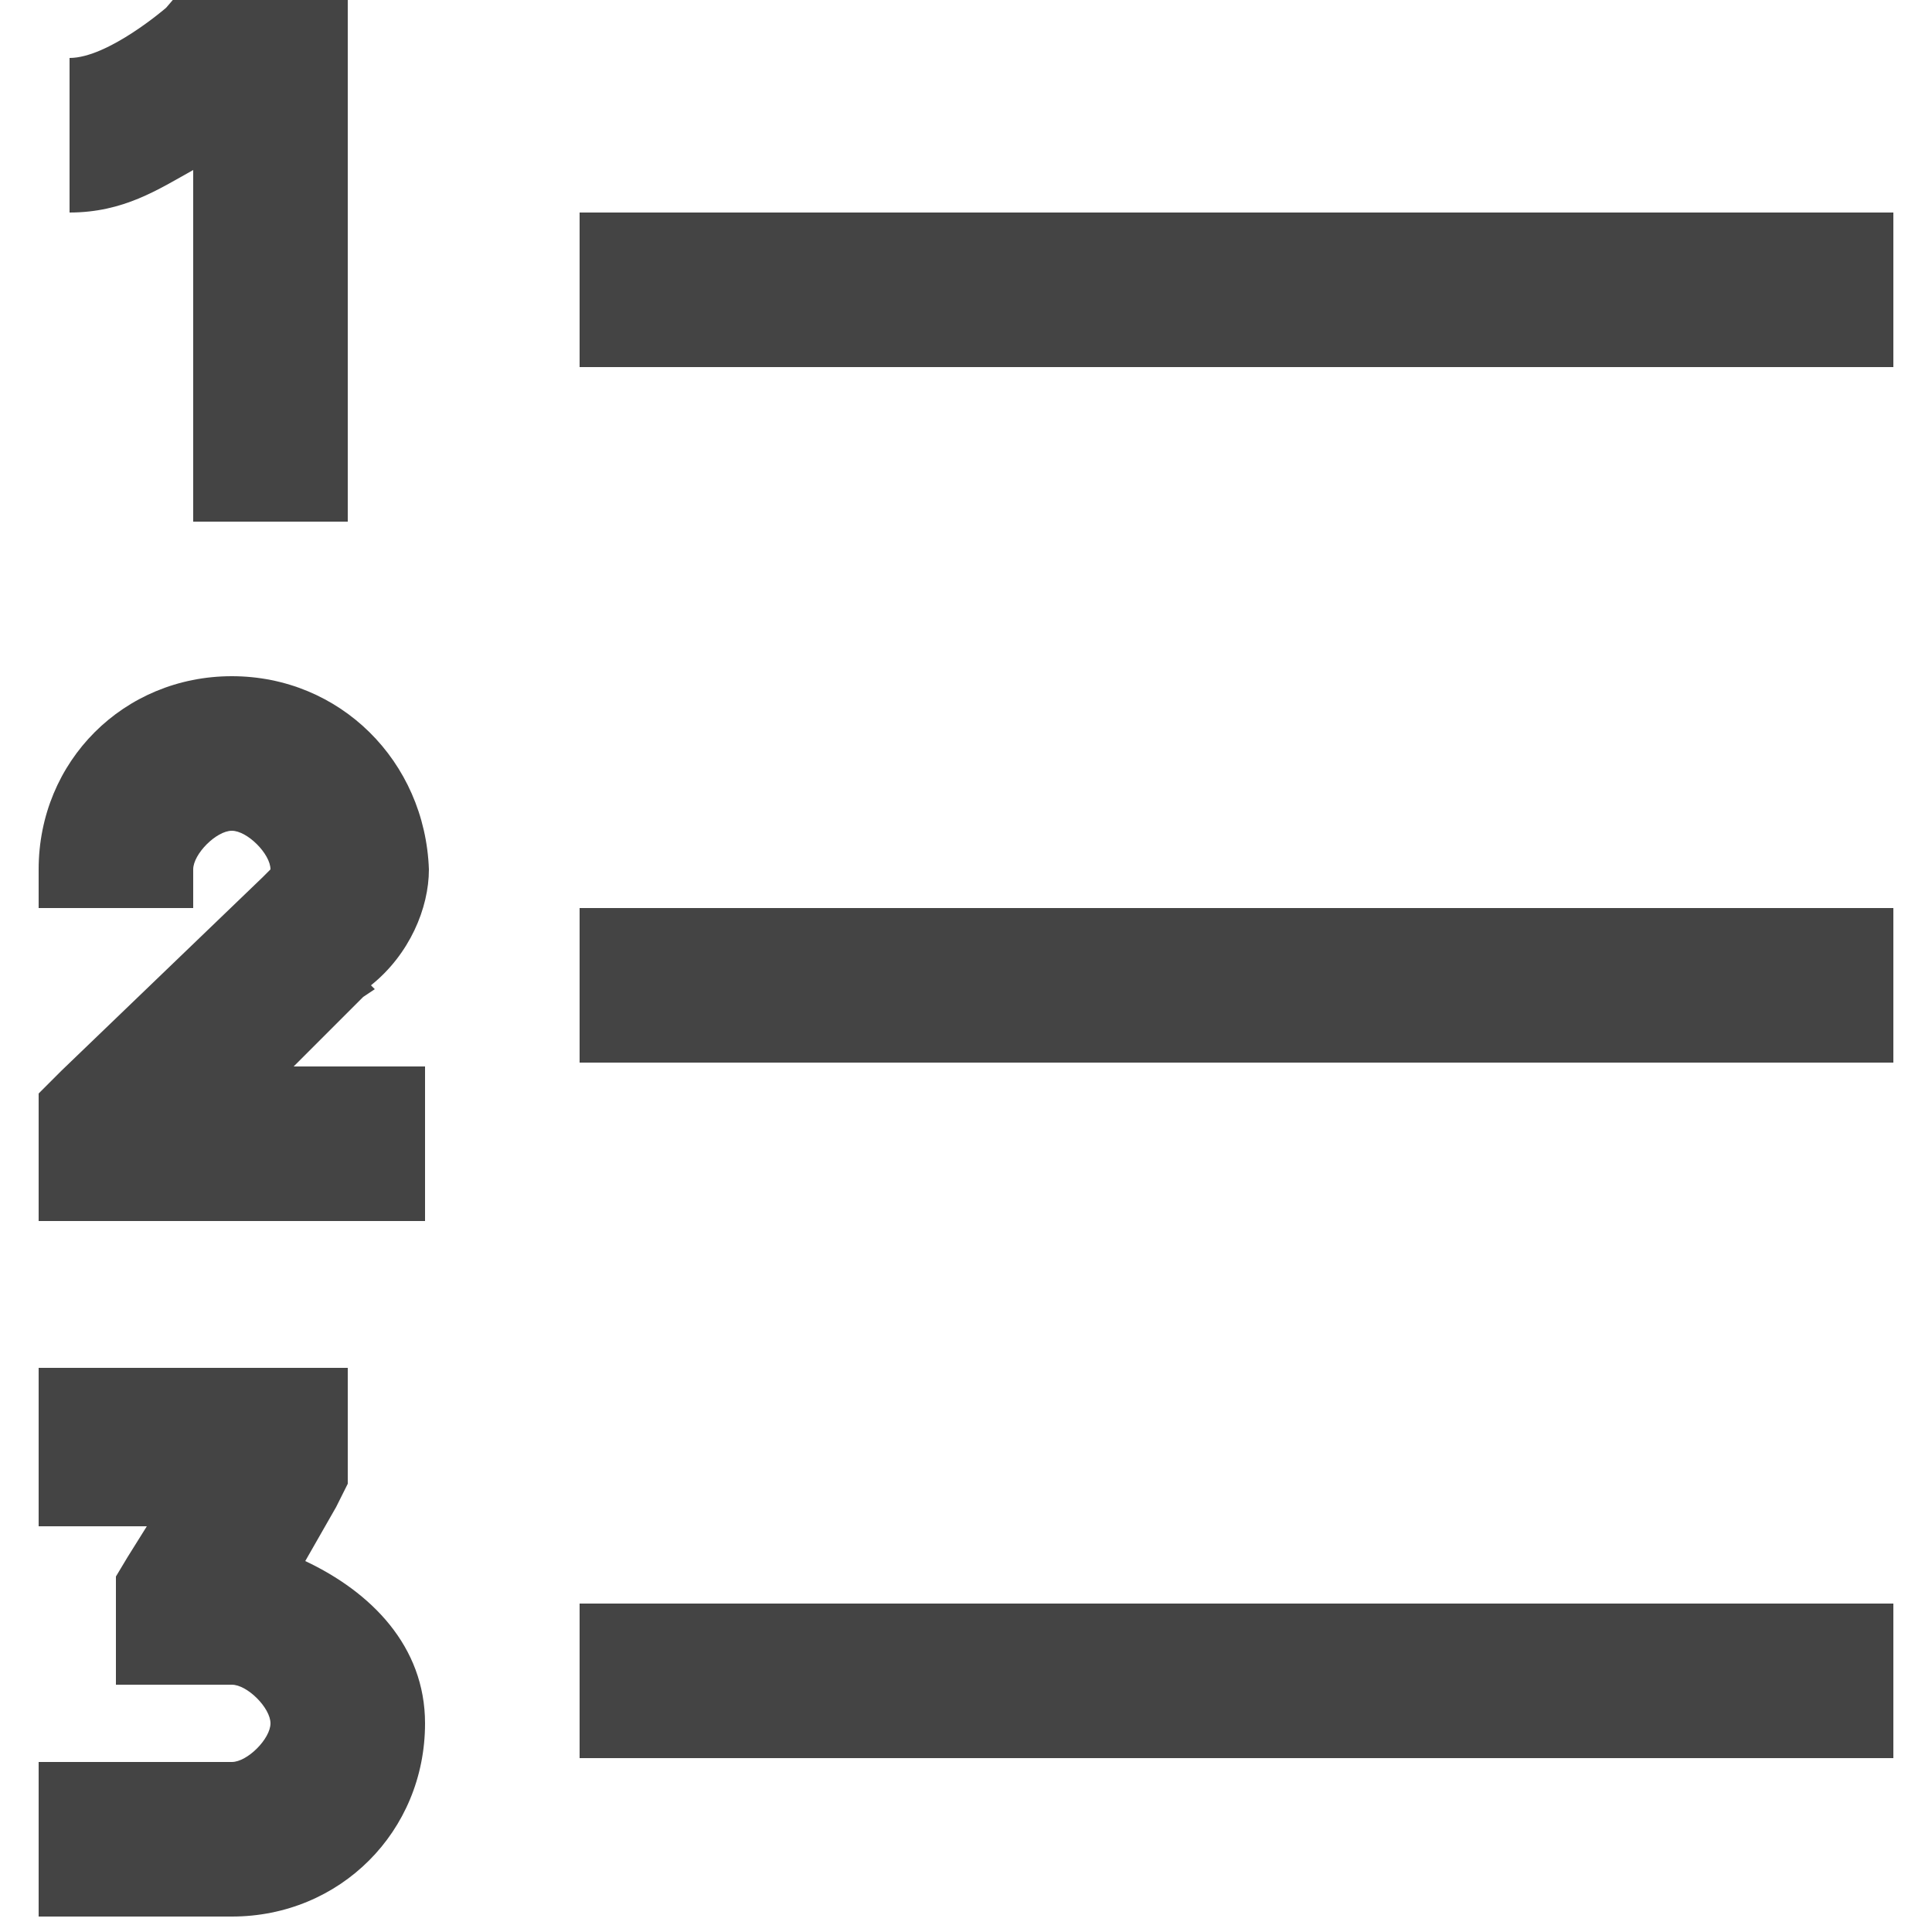 <svg version="1.1" xmlns="http://www.w3.org/2000/svg" xmlns:xlink="http://www.w3.org/1999/xlink" x="0px" y="0px"
	 viewBox="0 0 50 50" style="enable-background:new 0 0 50 50;" xml:space="preserve">
    <path fill="#444444" d="M4.9-0.5L4.3,0.2c0,0-1.5,1.3-2.5,1.3v4c1.4,0,2.3-0.6,3.2-1.1v9.1h4v-12v-2H7H5.8H4.9z M15,5.5v4h34v-4H15z
	 M6,17.5c-2.8,0-5,2.2-5,5v1h4v-1c0-0.4,0.6-1,1-1s1,0.6,1,1l-0.1,0.1l-0.1,0.1l-5.2,5L1,28.3v0.9v0.4v2h2h8v-4H7.6l1.8-1.8l0.3-0.2
	l-0.1-0.1c1-0.8,1.5-2,1.5-3C11,19.7,8.8,17.5,6,17.5z M15,23.5v4h34v-4H15z M1,35.5v4h2.8l-0.5,0.8L3,40.8v0.6v0.2v2h2h1
	c0.4,0,1,0.6,1,1s-0.6,1-1,1H1v4h5c2.8,0,5-2.2,5-5c0-2-1.4-3.4-3.1-4.2l0.8-1.4L9,38.4v-0.6v-0.4v-2H7H1z M15,41.5v4h34v-4H15z"/>
</svg>